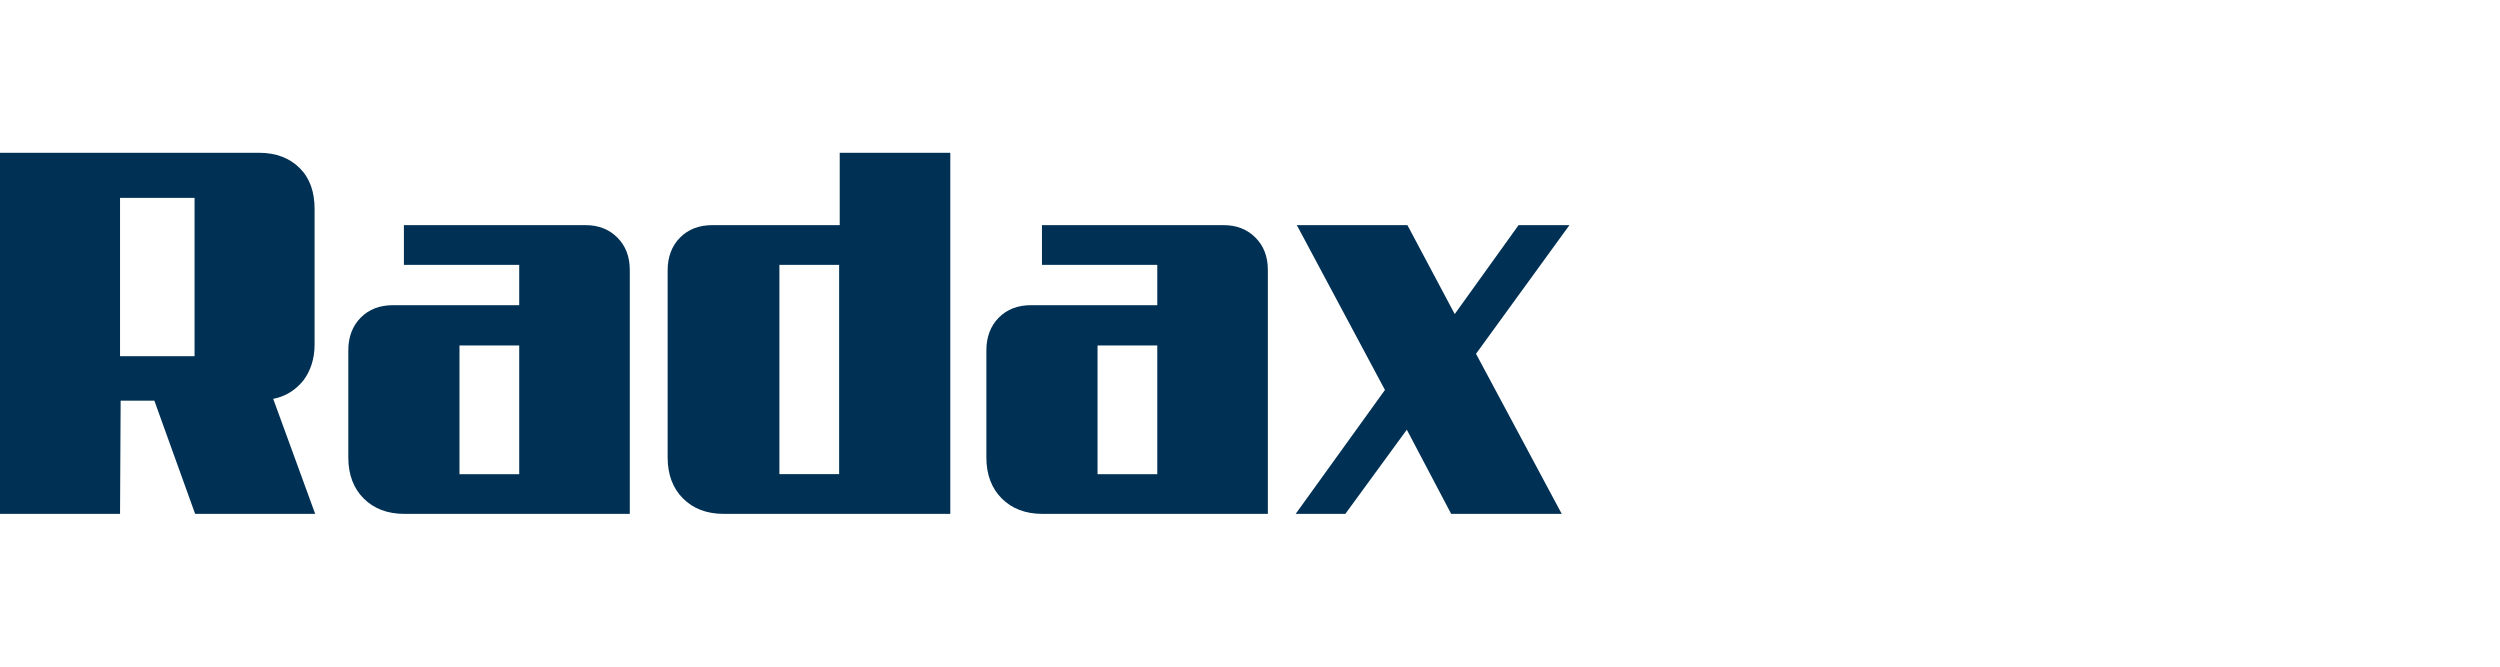 <svg width="180" height="48" viewBox="0 0 180 48" fill="none" xmlns="http://www.w3.org/2000/svg">
<g clip-path="url(#clip0_1526_2837)">
<path fill-rule="evenodd" clip-rule="evenodd" d="M8.643 14.245V25.644H14.008V14.245H8.643ZM22.694 37H14.05L11.113 28.846H8.686L8.643 37H0V11H18.649C19.884 11 20.863 11.384 21.587 12.11C22.311 12.836 22.651 13.818 22.651 15.056V24.79C22.651 25.857 22.353 26.711 21.842 27.394C21.289 28.077 20.565 28.547 19.671 28.718L22.694 37ZM33.083 34.14H37.383V24.875H33.083V34.14ZM45.345 37H29.123C27.888 37 26.909 36.616 26.185 35.89C25.461 35.164 25.078 34.182 25.078 32.944V25.217C25.078 24.277 25.376 23.466 25.972 22.869C26.568 22.271 27.335 21.972 28.314 21.972H37.383V19.069H29.081V16.209H42.152C43.088 16.209 43.855 16.508 44.451 17.105C45.047 17.703 45.345 18.471 45.345 19.453V37ZM56.117 34.139V19.069H60.417V34.139H56.117ZM52.115 37H68.422V11H60.46V16.209H51.306C50.327 16.209 49.56 16.507 48.964 17.105C48.368 17.703 48.07 18.514 48.07 19.453V32.944C48.07 34.182 48.453 35.164 49.177 35.89C49.901 36.616 50.88 37 52.115 37ZM106.273 25.473L112.446 37H104.485L101.291 30.938L96.863 37H93.287L99.716 28.077L93.372 16.209H101.334L104.74 22.613L109.338 16.209H113L106.273 25.473ZM83.324 34.14H79.023V24.875H83.324V34.14ZM75.064 37H91.286V19.453C91.286 18.471 90.988 17.703 90.391 17.105C89.795 16.508 89.029 16.209 88.092 16.209H75.021V19.069H83.324V21.972H74.255C73.275 21.972 72.509 22.271 71.913 22.869C71.317 23.466 71.019 24.277 71.019 25.217V32.944C71.019 34.182 71.402 35.164 72.126 35.89C72.85 36.616 73.829 37 75.064 37Z" fill="#003154"/>
</g>
<defs>
<clipPath id="clip0_1526_2837">
<rect width="113" height="26" fill="white" transform="translate(0 11)"/>
</clipPath>
</defs>
</svg>
